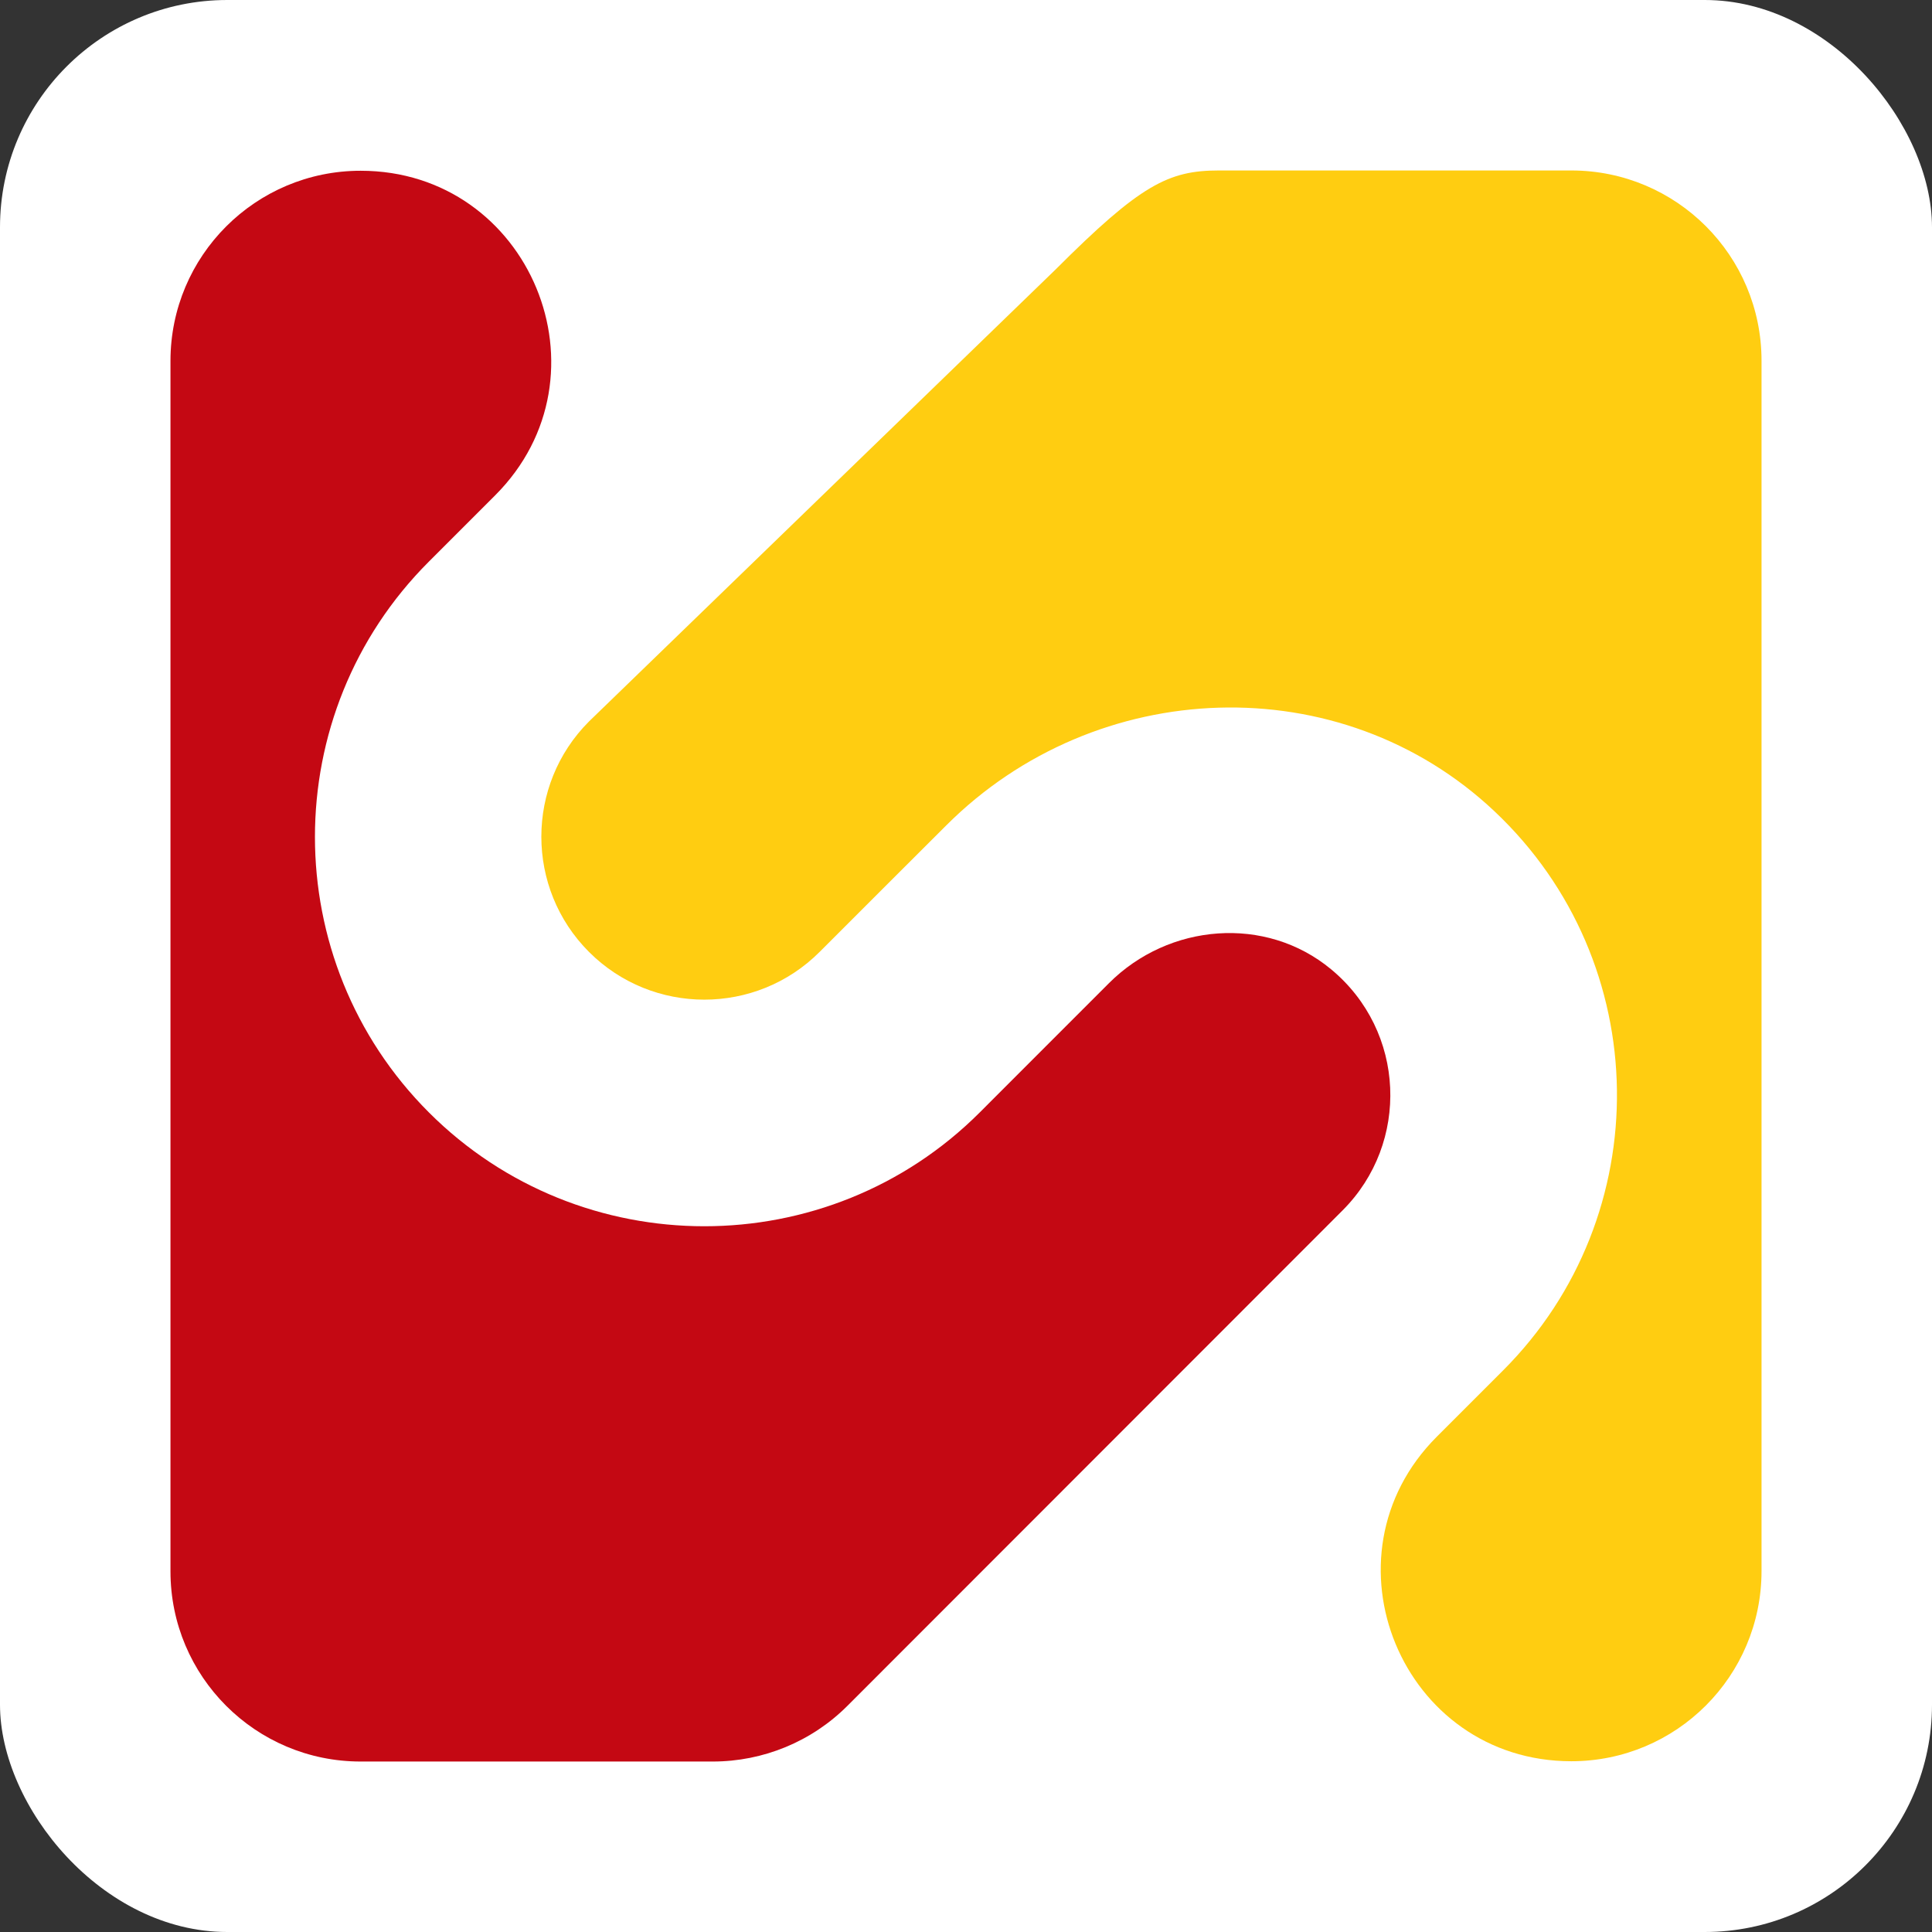 <svg width="34" height="34" viewBox="0 0 34 34" fill="none" xmlns="http://www.w3.org/2000/svg">
<rect x="0" y="0" width="34" height="34" fill="#333333" stroke="none"/>
<rect width="34" height="34" rx="4" fill="white"/>
<path d="M23.629 21.299C24.812 20.115 24.743 18.149 23.424 17.057C22.276 16.105 20.569 16.247 19.514 17.304L18.408 18.41L17.242 19.577C15.906 20.913 14.149 21.58 12.395 21.58C10.64 21.58 8.884 20.913 7.548 19.577C4.874 16.903 4.874 12.554 7.548 9.883L8.714 8.717C10.822 6.608 9.33 3.005 6.347 3.005C4.498 3.005 3 4.503 3 6.352L3 27.653C3 29.502 4.498 31 6.347 31H12.544C13.431 31 14.284 30.649 14.912 30.021L23.629 21.299Z" fill="#C40813"/>
<path d="M21.45 3C20.563 3 20.07 3.249 18.575 4.744L10.366 12.696C9.247 13.815 9.247 15.634 10.366 16.753C11.485 17.872 13.304 17.872 14.423 16.753L15.589 15.587L16.653 14.525C19.29 11.889 23.588 11.72 26.302 14.279C29.123 16.938 29.173 21.396 26.452 24.117L25.286 25.283C23.177 27.392 24.67 30.995 27.653 30.995C29.502 30.995 31 29.497 31 27.648V6.347C31 4.498 29.502 3 27.653 3L21.45 3Z" fill="#FFCD11"/>
</svg>

